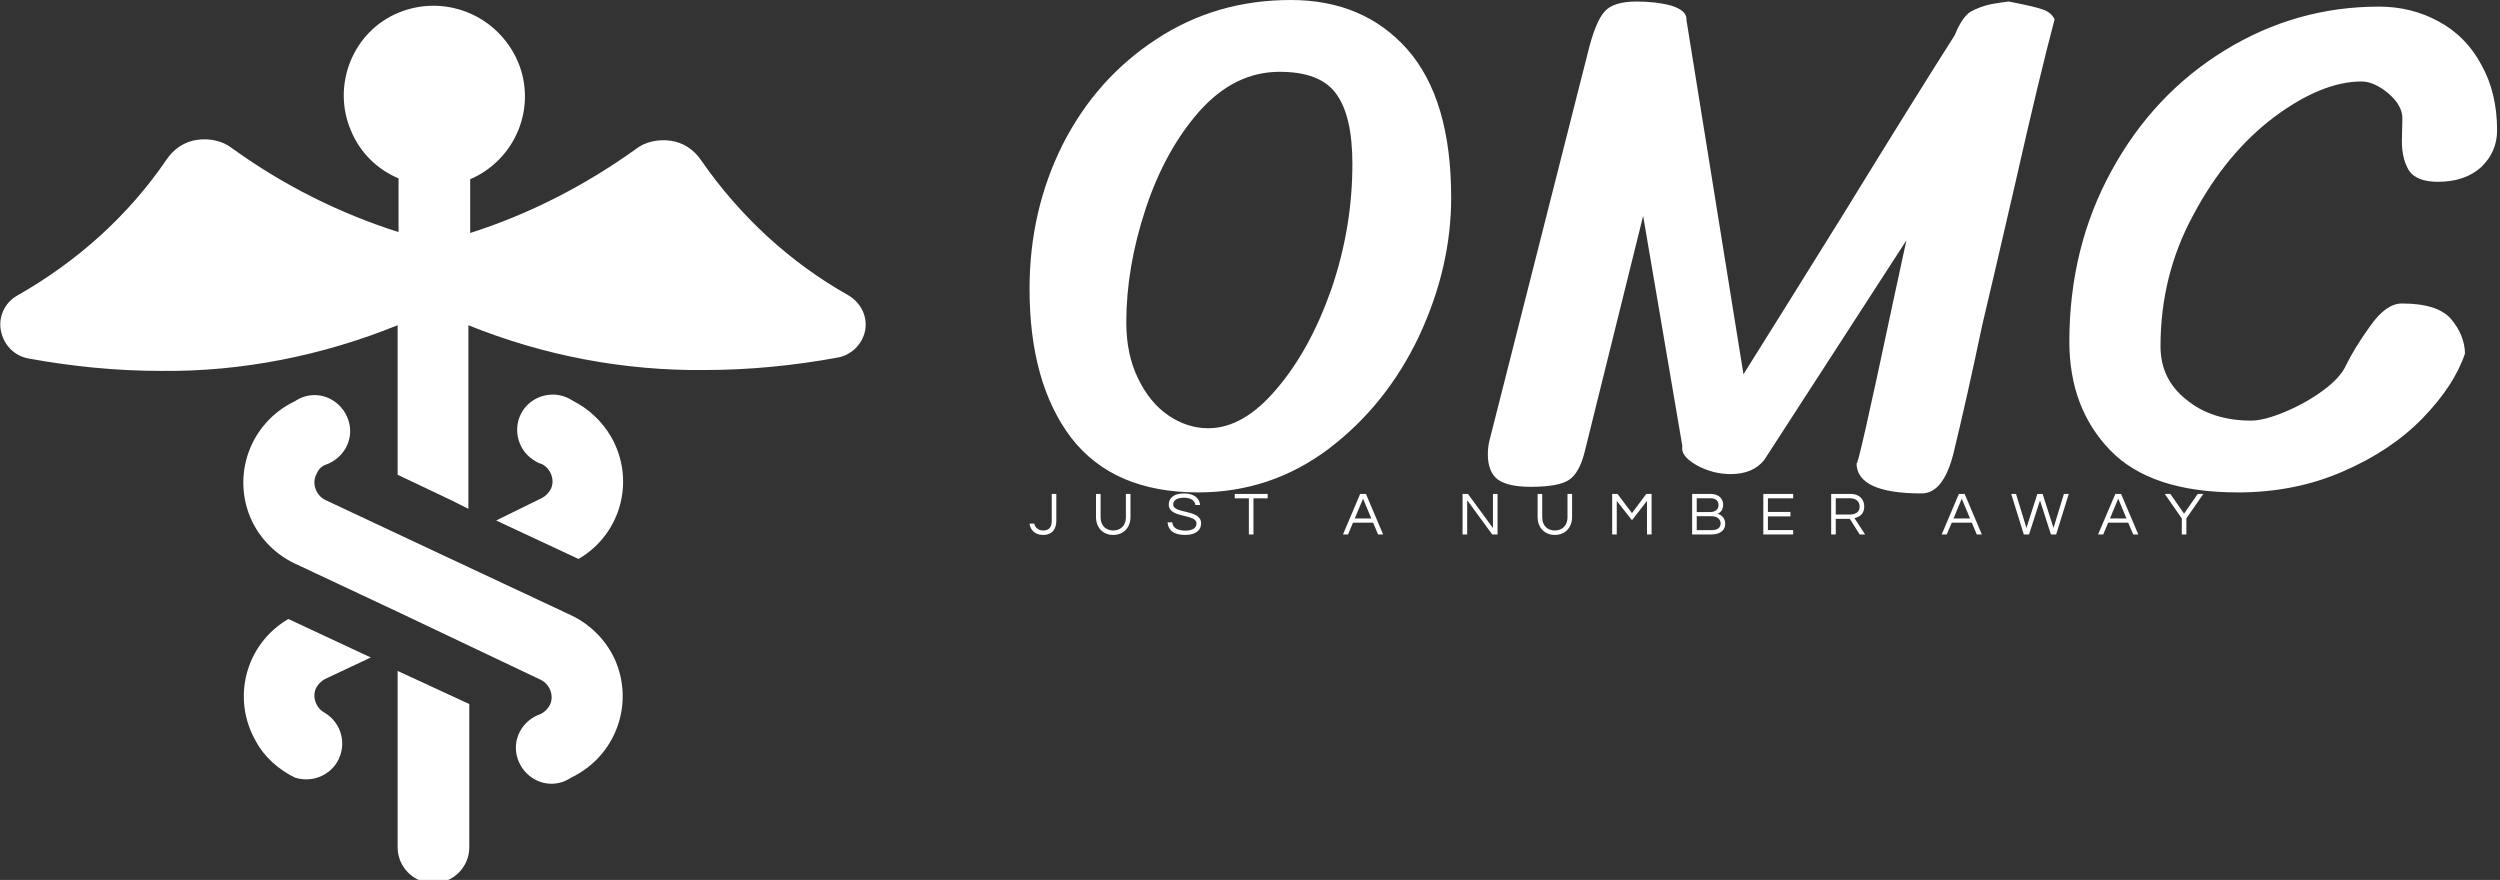 <svg data-v-423bf9ae="" xmlns="http://www.w3.org/2000/svg" viewBox="0 0 304 107" class="iconLeftSlogan"><rect x="0" y="0" width="304" height="107" fill="#333333" stroke="none"/><!----><!----><!----><g data-v-423bf9ae="" id="fcf16797-d888-4d03-86e2-32e48af53b86" fill="white" transform="matrix(6.192,0,0,6.192,123.521,-47.678)"><path d="M3.58 17.37L3.58 17.37Q1.92 17.37 1.09 16.30L1.09 16.30L1.09 16.30Q0.27 15.22 0.27 13.37L0.27 13.37L0.27 13.37Q0.27 11.84 0.92 10.54L0.92 10.54L0.92 10.54Q1.58 9.24 2.76 8.47L2.76 8.47L2.76 8.47Q3.93 7.70 5.40 7.70L5.40 7.70L5.40 7.70Q6.83 7.70 7.69 8.67L7.69 8.67L7.69 8.67Q8.55 9.65 8.55 11.58L8.55 11.58L8.55 11.58Q8.55 12.95 7.92 14.30L7.92 14.30L7.92 14.30Q7.28 15.65 6.15 16.51L6.15 16.51L6.15 16.51Q5.01 17.37 3.58 17.37L3.58 17.37ZM3.78 16.11L3.78 16.11Q4.47 16.11 5.12 15.34L5.12 15.34L5.12 15.34Q5.78 14.57 6.20 13.37L6.20 13.37L6.20 13.37Q6.61 12.17 6.61 10.92L6.61 10.92L6.61 10.92Q6.61 9.97 6.29 9.54L6.29 9.54L6.29 9.54Q5.98 9.11 5.18 9.11L5.18 9.11L5.18 9.11Q4.30 9.11 3.61 9.88L3.61 9.88L3.61 9.88Q2.93 10.65 2.55 11.80L2.55 11.80L2.55 11.80Q2.17 12.95 2.17 14.03L2.17 14.03L2.17 14.03Q2.17 14.66 2.40 15.13L2.40 15.13L2.40 15.13Q2.63 15.61 3.00 15.86L3.00 15.86L3.00 15.86Q3.37 16.11 3.78 16.11L3.78 16.11ZM19.50 7.73L19.50 7.73Q20.02 7.83 20.18 7.89L20.18 7.89L20.18 7.89Q20.34 7.95 20.40 8.08L20.40 8.08L20.40 8.08Q20.10 9.21 19.63 11.29L19.63 11.29L19.63 11.29Q19.15 13.37 18.98 14.08L18.98 14.08L18.98 14.08Q18.68 15.51 18.41 16.62L18.41 16.62L18.41 16.62Q18.21 17.39 17.79 17.39L17.79 17.39L17.79 17.39Q16.51 17.39 16.51 16.79L16.51 16.79L16.51 16.79Q16.51 17.02 17.23 13.62L17.23 13.62L17.49 12.42L14.70 16.73L14.70 16.73Q14.48 17.01 14.04 17.01L14.04 17.01L14.04 17.01Q13.68 17.01 13.36 16.83L13.36 16.83L13.36 16.83Q13.05 16.65 13.09 16.46L13.09 16.46L12.32 11.94L11.17 16.58L11.17 16.58Q11.07 16.98 10.87 17.12L10.87 17.12L10.87 17.12Q10.67 17.26 10.11 17.26L10.11 17.26L10.11 17.26Q9.67 17.26 9.47 17.12L9.47 17.12L9.47 17.12Q9.27 16.97 9.27 16.62L9.27 16.62L9.27 16.62Q9.27 16.46 9.31 16.32L9.31 16.32L11.23 8.75L11.23 8.75Q11.38 8.13 11.56 7.93L11.56 7.93L11.56 7.93Q11.73 7.73 12.19 7.73L12.19 7.73L12.19 7.73Q12.57 7.73 12.87 7.81L12.87 7.81L12.87 7.81Q13.16 7.90 13.17 8.06L13.17 8.06L13.17 8.09L14.29 15.05L14.29 15.05Q14.90 14.08 16.28 11.86L16.28 11.86L16.28 11.86Q17.65 9.63 18.44 8.39L18.44 8.39L18.44 8.39Q18.58 8.04 18.75 7.93L18.75 7.93L18.75 7.93Q18.93 7.83 19.16 7.78L19.16 7.78L19.16 7.78Q19.39 7.74 19.50 7.73L19.50 7.73ZM16.51 16.79L16.51 16.79ZM28.46 14.64L28.46 14.64Q28.25 15.27 27.63 15.91L27.63 15.91L27.63 15.91Q27.01 16.55 26.06 16.96L26.06 16.96L26.06 16.96Q25.12 17.37 24.00 17.37L24.00 17.37L24.00 17.37Q22.29 17.37 21.49 16.54L21.49 16.54L21.49 16.54Q20.69 15.71 20.69 14.41L20.69 14.41L20.69 14.41Q20.69 12.56 21.52 11.05L21.52 11.05L21.52 11.05Q22.34 9.55 23.74 8.69L23.74 8.69L23.74 8.69Q25.14 7.83 26.77 7.83L26.77 7.83L26.77 7.83Q27.41 7.83 27.94 8.12L27.94 8.12L27.94 8.12Q28.48 8.41 28.78 8.97L28.78 8.97L28.78 8.97Q29.09 9.52 29.09 10.26L29.09 10.26L29.09 10.26Q29.09 10.68 28.78 10.98L28.78 10.98L28.78 10.98Q28.46 11.27 27.93 11.27L27.93 11.27L27.93 11.27Q27.51 11.27 27.36 11.05L27.36 11.05L27.36 11.05Q27.22 10.82 27.22 10.47L27.22 10.47L27.23 10.02L27.23 10.02Q27.23 9.77 26.95 9.53L26.95 9.53L26.95 9.53Q26.67 9.30 26.43 9.30L26.43 9.30L26.43 9.30Q25.65 9.30 24.71 10.00L24.71 10.00L24.71 10.00Q23.77 10.71 23.13 11.91L23.13 11.91L23.13 11.91Q22.48 13.10 22.48 14.50L22.48 14.50L22.48 14.50Q22.48 15.15 22.99 15.55L22.99 15.55L22.99 15.55Q23.49 15.96 24.26 15.96L24.26 15.96L24.26 15.96Q24.51 15.96 24.92 15.79L24.92 15.79L24.92 15.79Q25.33 15.62 25.67 15.37L25.67 15.37L25.67 15.37Q26.01 15.12 26.12 14.88L26.12 14.88L26.12 14.88Q26.29 14.53 26.60 14.10L26.60 14.10L26.60 14.10Q26.91 13.66 27.22 13.66L27.22 13.66L27.22 13.66Q27.93 13.66 28.19 13.97L28.19 13.97L28.19 13.97Q28.45 14.28 28.46 14.64L28.46 14.64Z"></path></g><!----><g data-v-423bf9ae="" id="77f3d9cb-cfc0-49b7-bb10-948dec91890e" transform="matrix(1.089,0,0,1.089,-1.741,-0.418)" stroke="none" fill="white"><path d="M4.7 40.4c4.9.9 9.9 1.4 14.9 1.4 9 .1 18-1.7 26.4-5.1v16.7l5.9 2.8 2 1V36.7c8.4 3.4 17.4 5.1 26.4 5 5 0 10-.5 14.9-1.4 1.5-.3 2.7-1.5 3-3 .3-1.6-.5-3.1-1.8-3.9-6.6-3.7-12.2-8.9-16.5-15.1-.8-1.2-2-2-3.4-2.2-1.4-.2-2.9.1-4 1-5.6 4-11.8 7.2-18.4 9.3v-6c5.1-2.2 7.5-8.1 5.3-13.2C57.1 2 51.2-.3 46.1 1.8S38.6 9.9 40.8 15c1 2.4 2.9 4.3 5.3 5.3v6c-6.6-2.1-12.8-5.2-18.5-9.3-1.1-.9-2.6-1.2-4-1-1.4.2-2.6 1-3.4 2.2-4.3 6.3-10 11.4-16.7 15.2-1.4.8-2.1 2.4-1.8 3.9.3 1.6 1.5 2.8 3 3.1zM54 95V79l-8-3.7V95c0 2.2 1.8 4 4 4s4-1.8 4-4z"></path><path d="M57 58.5l9.2 4.3c4.8-2.8 6.4-8.9 3.6-13.7-1-1.7-2.5-3.1-4.3-4-1.8-1.2-4.3-.7-5.5 1.1-1.2 1.8-.7 4.3 1.1 5.5.3.2.6.4 1 .5 1 .5 1.5 1.8 1 2.8-.2.4-.6.8-1 1L57 58.5zM34.5 87.2c2.1.7 4.4-.4 5.1-2.5.6-1.8-.1-3.7-1.7-4.7-1-.5-1.5-1.8-1-2.8.2-.4.6-.8 1-1l5.1-2.4-9.2-4.3c-4.8 2.8-6.4 8.9-3.6 13.7.9 1.7 2.5 3.1 4.3 4zM37.9 52.3c2.1-.7 3.3-2.9 2.6-5-.7-2.1-2.9-3.3-5-2.6-.3.1-.7.3-1 .5-5 2.4-7.1 8.3-4.8 13.3 1 2.1 2.7 3.8 4.8 4.8L46 68.7l16 7.6c1 .5 1.5 1.8 1 2.8-.2.4-.6.8-1 1-2.1.7-3.3 2.9-2.6 5 .7 2.1 2.9 3.3 5 2.6.3-.1.7-.3 1-.5 5-2.4 7.1-8.3 4.8-13.3-1-2.1-2.7-3.8-4.8-4.8l-16-7.5-11.5-5.4c-1-.5-1.5-1.8-1-2.8.2-.5.5-.9 1-1.1z"></path></g><!----><g data-v-423bf9ae="" id="426ebd97-0fe3-4fc7-b64b-31be46248903" fill="white" transform="matrix(0.532,0,0,0.532,125.081,58.883)"><path d="M5.28 2.21L5.28 8.37C5.28 9.32 5.04 10.57 3.36 10.57C2.04 10.57 1.41 9.73 1.30 9.00L0.21 9.00C0.34 10.26 1.30 11.59 3.30 11.59C5.54 11.59 6.33 10.04 6.33 8.41L6.33 2.21ZM22.23 2.21L22.23 7.52C22.23 9.67 20.80 10.57 19.33 10.57C17.86 10.57 16.45 9.67 16.45 7.52L16.45 2.21L15.40 2.21L15.40 7.49C15.40 9.95 17.02 11.59 19.33 11.59C21.66 11.59 23.28 9.94 23.28 7.49L23.28 2.21ZM33.05 4.65C33.05 4.03 33.42 3.08 35.52 3.08C37.21 3.08 38.00 3.82 38.11 4.75L39.19 4.75C39.10 3.36 37.98 2.10 35.52 2.10C33.19 2.10 32.03 3.15 32.03 4.66C32.03 7.84 38.37 6.69 38.37 8.96C38.37 10.05 37.39 10.60 35.83 10.60C34.22 10.60 32.91 10.05 32.84 8.71L31.75 8.71C31.89 10.37 33.01 11.59 35.76 11.59C38.04 11.59 39.42 10.64 39.42 8.92C39.42 5.68 33.05 6.80 33.05 4.65ZM54.63 2.21L47.11 2.21L47.11 3.22L50.34 3.22L50.34 11.48L51.39 11.48L51.39 3.22L54.63 3.22ZM77.10 2.21L75.78 2.21L71.85 11.48L73.01 11.48L74.14 8.79L78.74 8.79L79.87 11.48L81.03 11.48ZM74.55 7.83L76.44 3.30L78.33 7.83ZM106.13 2.21L106.13 10.01L100.41 2.21L99.19 2.21L99.19 11.48L100.24 11.48L100.24 3.65L105.97 11.48L107.18 11.48L107.18 2.21ZM123.17 2.21L123.17 7.52C123.17 9.67 121.74 10.57 120.27 10.57C118.80 10.57 117.39 9.67 117.39 7.52L117.39 2.21L116.34 2.21L116.34 7.49C116.34 9.95 117.96 11.59 120.27 11.59C122.60 11.59 124.22 9.94 124.22 7.49L124.22 2.21ZM141.18 2.21L137.91 6.61L134.60 2.21L133.38 2.21L133.38 11.48L134.43 11.48L134.43 3.81L137.91 8.22L141.34 3.81L141.34 11.48L142.39 11.48L142.39 2.21ZM157.50 6.75C158.16 6.45 158.75 5.85 158.75 4.66C158.75 3.54 158.00 2.21 155.82 2.21L151.66 2.21L151.66 11.48L156.06 11.48C158.17 11.48 159.22 10.43 159.22 9.04C159.22 7.66 158.28 7 157.50 6.75ZM152.71 3.21L155.93 3.21C157.21 3.21 157.70 3.98 157.70 4.75C157.70 5.88 156.79 6.36 155.82 6.36L152.71 6.36ZM156.17 10.49L152.71 10.49L152.71 7.31L156.06 7.31C157.53 7.31 158.17 8.09 158.17 8.96C158.17 9.93 157.44 10.49 156.17 10.49ZM174.75 3.22L174.75 2.21L167.93 2.21L167.93 11.48L174.75 11.48L174.75 10.47L168.98 10.47L168.98 7.35L174.13 7.35L174.13 6.33L168.98 6.33L168.98 3.22ZM184.49 7.92L187.71 7.92L189.95 11.48L191.20 11.48L188.76 7.74C189.80 7.50 191.00 6.90 191.00 5.11C191.00 3.35 189.78 2.21 187.88 2.21L183.44 2.21L183.44 11.48L184.49 11.48ZM184.49 3.21L187.75 3.21C189.07 3.21 189.95 3.93 189.95 5.11C189.95 6.55 188.69 6.93 187.70 6.93L184.49 6.93ZM213.95 2.21L212.63 2.21L208.70 11.48L209.86 11.48L210.99 8.79L215.59 8.79L216.72 11.48L217.88 11.48ZM211.40 7.83L213.29 3.30L215.18 7.83ZM231.17 3.70L233.67 11.48L234.86 11.48L237.75 2.21L236.64 2.21L234.26 10.00L231.77 2.21L230.57 2.21L228.07 10.00L225.69 2.21L224.59 2.21L227.47 11.48L228.66 11.48ZM249.70 2.21L248.39 2.21L244.45 11.48L245.62 11.48L246.75 8.79L251.34 8.79L252.48 11.48L253.64 11.48ZM247.16 7.83L249.05 3.30L250.94 7.83ZM264.63 7.81L268.51 2.21L267.23 2.21L264.10 6.72L260.96 2.21L259.69 2.21L263.58 7.81L263.58 11.48L264.63 11.48Z"></path></g></svg>